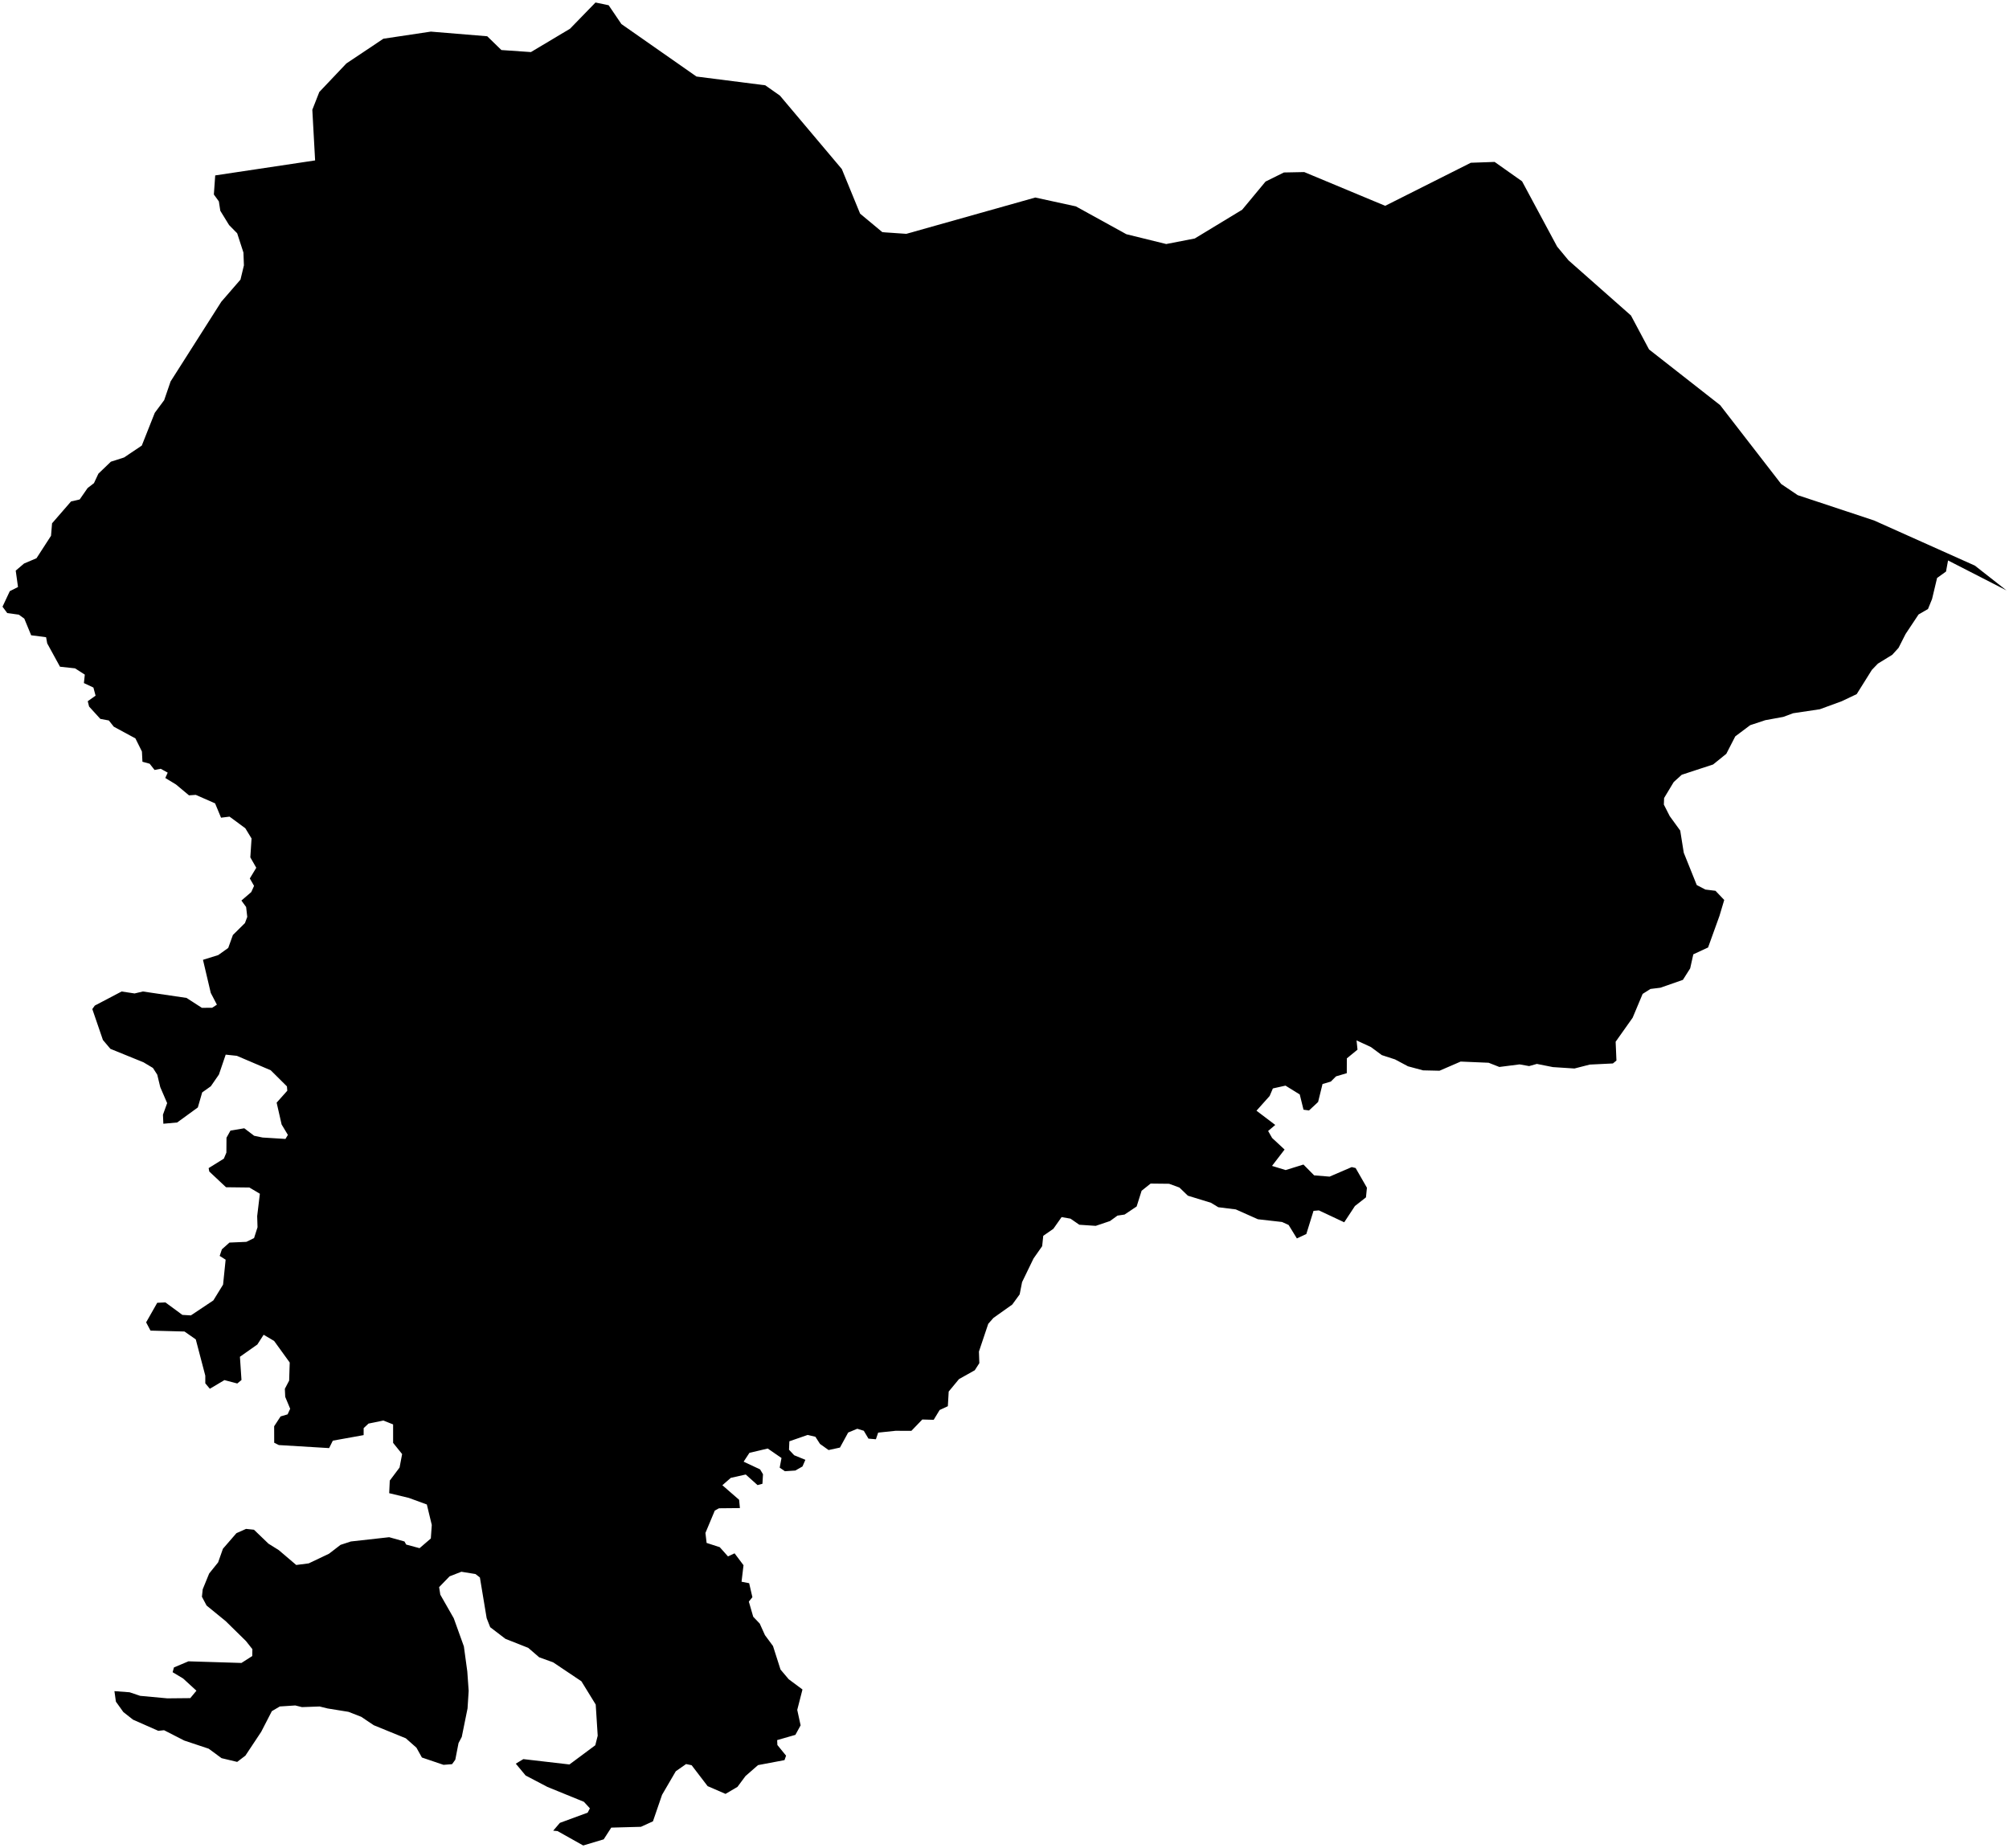 <?xml version="1.0"?>
<svg xmlns="http://www.w3.org/2000/svg" version="1.2" baseProfile="tiny" width="800" height="736" viewBox="0 0 800 736" stroke-linecap="round" stroke-linejoin="round">
<g id="4209177">
<path d="M 799 235.14 775.73 223.21 774.92 227.63 771.36 230.19 769.36 238.58 767.74 242.55 763.99 244.72 758.82 252.5 756.02 258.02 753.5 260.79 747.79 264.3 745.4 266.78 739.35 276.45 733.36 279.29 724.67 282.47 714.04 284.06 710.11 285.52 702.94 286.83 696.95 288.81 691 293.27 687.43 300.22 682.17 304.47 669.69 308.56 666.49 311.46 662.66 317.82 662.56 320.44 664.9 325.04 669.08 330.8 670.49 339.62 675.66 352.49 679.09 354.28 683.12 354.78 686.6 358.43 684.71 364.76 680.17 377.35 674.29 380.08 673.04 385.68 670.14 390.25 661.18 393.38 657.21 393.87 654.11 395.84 650.13 405.33 643.36 414.89 643.68 422.38 642.27 423.54 633.04 423.99 626.96 425.55 618.37 424.99 611.99 423.72 608.91 424.59 605.12 423.91 597.05 424.94 592.78 423.26 581.65 422.79 573.22 426.44 566.66 426.29 560.66 424.67 555.52 421.93 550.26 420.22 545.93 417.02 540.19 414.36 540.57 418.04 536.32 421.52 536.3 427.42 532.02 428.68 529.94 430.76 526.64 431.73 524.88 438.88 521.26 442.26 519.07 441.96 517.57 435.89 511.89 432.37 506.87 433.49 505.58 436.5 500.34 442.36 507.82 448.03 504.98 450.43 506.56 453.21 511.53 457.83 506.53 464.34 511.96 466 519.04 463.8 523.3 468.11 529.45 468.61 538.28 464.81 539.82 465.19 544.32 473.03 543.94 476.87 539.54 480.32 535.28 486.8 525.19 482.06 523.05 482.25 520.19 491.47 516.43 493.23 513.14 487.87 510.53 486.68 500.91 485.59 492.11 481.67 485.13 480.8 482.22 479.03 473.01 476.2 469.67 472.97 465.56 471.46 458.19 471.38 454.6 474.23 452.62 480.5 447.81 483.72 444.99 484.14 442 486.31 436.32 488.22 429.8 487.78 426.28 485.35 422.74 484.73 419.46 489.39 415.43 492.19 415 496.31 411.55 501.23 407 510.63 406.04 515.51 403.09 519.56 395.59 524.89 393.53 527.23 389.82 538.28 389.98 542.9 388.16 545.73 381.87 549.26 377.78 554.21 377.44 560.05 374.17 561.56 371.8 565.47 367.27 565.34 362.92 569.86 356.63 569.84 349.69 570.57 348.79 573.21 345.83 572.96 343.97 569.83 341.38 569.03 337.75 570.53 334.48 576.52 329.95 577.51 326.53 575.07 324.7 572.22 321.62 571.49 314.33 574.02 314.19 577.38 316.25 579.58 320.71 581.4 319.55 584.05 316.7 585.67 312.55 585.94 310.48 584.52 311.2 580.68 305.72 576.9 298.43 578.62 296.12 582.14 302.67 585.21 303.83 587.14 303.61 590.94 301.66 591.47 296.96 587.25 291.02 588.58 287.65 591.52 294.32 597.32 294.64 600.62 286.3 600.7 284.64 601.61 280.91 610.52 281.38 614.5 286.61 616.19 289.89 619.87 292.51 618.64 296.07 623.37 295.29 629.95 298.32 630.54 299.61 636.11 298.19 637.87 299.94 643.9 302.53 646.62 304.61 651.22 307.81 655.55 310.81 664.93 314.07 668.79 319.55 672.87 317.47 681 318.81 687.15 316.73 690.94 309.47 693.03 309.56 694.98 313.02 699.23 312.4 701 301.85 702.99 296.86 707.35 293.66 711.66 288.91 714.45 281.78 711.36 275.41 703.03 273.2 702.57 269.11 705.43 263.64 714.81 260.01 725.38 255.22 727.56 243.41 727.88 240.4 732.55 232.24 735 222.01 729.26 220.29 729.1 222.95 725.99 234.01 721.92 234.9 720.21 232.53 717.61 217.97 711.67 209.3 707.12 205.39 702.41 208.4 700.6 226.76 702.73 237.05 695.08 238.01 691.28 237.22 678.87 231.52 669.6 220.26 662.05 214.71 660.05 210.35 656.29 201.27 652.7 195.2 648.06 193.79 644.46 191.1 628.26 189.34 626.89 183.72 625.98 179.04 627.8 174.86 632.1 175.33 635.1 180.69 644.5 184.72 655.71 186.08 665.68 186.63 673.42 186.18 680.42 183.88 691.75 182.59 694.22 181.3 700.84 180.02 702.61 176.62 702.88 168.01 699.96 165.83 696.05 161.6 692.31 148.81 687.09 143.85 683.75 138.77 681.77 130.42 680.42 127.27 679.64 120.25 679.89 117.58 679.23 111.42 679.63 108.25 681.5 104.01 689.73 97.72 699.21 94.45 701.71 88.22 700.22 83.1 696.45 73.38 693.21 65.33 689.09 63.03 689.33 52.97 684.89 49.12 681.86 46.15 677.71 45.57 673.53 51.61 673.98 55.81 675.4 66.64 676.4 75.77 676.31 78.22 673.35 72.94 668.51 68.74 665.99 69.26 664.09 75.04 661.65 96.15 662.3 100.45 659.55 100.5 656.81 97.93 653.56 89.85 645.63 82.26 639.43 80.41 635.94 80.72 632.97 83.29 626.68 86.86 622.24 88.77 616.82 94.15 610.61 97.97 608.91 101.13 609.24 106.91 614.8 110.98 617.34 117.96 623.28 122.94 622.64 131.01 618.8 135.6 615.27 139.72 613.92 154.97 612.22 161.06 613.92 161.75 615.15 167.07 616.59 171.56 612.73 171.94 607.34 169.97 599.19 162.78 596.56 154.98 594.69 155.21 589.67 159.11 584.47 160.13 579.11 156.54 574.65 156.54 567.3 152.65 565.75 146.74 566.97 144.81 568.78 144.8 571.56 132.53 573.77 131.06 576.73 111.03 575.52 109.19 574.6 109.17 568.03 111.73 564.12 114.53 563.29 115.55 561.06 113.58 556.33 113.43 553.12 115.14 549.85 115.37 542.65 109.16 534.06 104.98 531.59 102.48 535.47 95.54 540.36 96.16 549.62 94.48 551 89.37 549.65 83.56 553.1 81.75 550.93 81.75 547.88 77.96 533.44 73.47 530.3 59.93 529.94 58.19 526.65 62.61 518.86 65.87 518.71 72.62 523.68 76.01 523.88 84.96 517.91 88.83 511.62 89.85 501.69 87.48 500.19 88.36 497.56 91.37 494.88 98.1 494.59 101.17 493.09 102.55 488.77 102.41 484.36 103.48 475.43 99.31 472.95 90 472.84 83.34 466.58 83.08 465.22 89.14 461.45 90.15 459.04 90.19 453.12 91.77 450.28 97.27 449.36 101.2 452.34 104.56 453.04 113.67 453.6 114.64 452 112.14 447.84 110.16 439.15 114.4 434.4 114.26 432.67 107.8 426.25 94.32 420.5 89.87 420.03 87.18 427.95 83.95 432.63 80.51 435.07 78.78 441.06 70.55 447.05 65.05 447.55 64.89 443.95 66.56 439.34 63.82 432.98 62.62 428.01 60.9 425.33 57.14 423.08 43.96 417.72 40.98 414.19 36.76 401.88 37.75 400.49 48.43 394.88 53.59 395.66 56.91 394.88 74.27 397.44 80.38 401.38 84.46 401.37 86.37 400.13 83.93 395.45 80.83 382.27 86.91 380.37 90.88 377.54 92.74 372.38 97.54 367.63 98.46 365.17 98.01 361.23 96.13 358.66 100.05 355.29 101.17 352.82 99.48 349.86 102.05 345.6 99.68 341.46 100.17 333.94 97.68 329.86 91.41 325.24 88.02 325.66 85.65 319.95 77.96 316.57 75.26 316.76 70.06 312.42 65.83 309.85 66.78 307.72 64.01 306.18 61.55 306.65 59.6 304.17 56.72 303.38 56.52 299.31 53.92 294.08 45.3 289.41 43.34 286.94 39.95 286.31 35.48 281.4 34.94 279.27 38.06 277.06 37.2 273.83 33.41 272.05 33.77 268.68 29.88 266.18 23.89 265.53 18.8 256.24 18.35 253.78 12.41 253.01 9.68 246.39 7.5 244.8 2.88 244.16 1 241.63 3.9 235.44 7.17 233.79 6.26 227.26 9.58 224.43 14.53 222.33 20.32 213.38 20.73 208.42 28.29 199.71 31.73 198.92 34.89 194.37 37.41 192.43 39.19 188.64 44.15 183.88 49.4 182.2 56.46 177.46 61.63 164.42 65.38 159.36 67.93 151.92 88.12 120.18 95.76 111.36 97.13 105.68 96.94 100.59 94.45 92.92 91.22 89.63 87.73 83.95 87.15 80.2 85.16 77.46 85.7 69.86 125.48 63.89 124.37 43.72 127.15 36.64 137.92 25.28 152.67 15.42 171.56 12.59 194.02 14.44 199.66 19.93 211.42 20.74 226.99 11.44 237.13 1 242.37 2.09 247.45 9.58 277.34 30.48 304.73 33.97 310.58 38.09 335.22 67.33 342.5 85.09 351.38 92.48 360.91 93.13 412.26 78.67 428.41 82.19 448.53 93.28 464.4 97.19 475.77 94.98 494.64 83.53 503.95 72.31 511.26 68.69 519.36 68.53 551.6 81.97 585.7 64.82 595.17 64.49 606.1 72.21 620.06 98.21 624.61 103.7 649.46 125.65 656.67 139.18 684.97 161.35 709.28 192.76 715.87 197.21 746.25 207.28 786.4 225.26 799 235.14 Z"/>
</g>
</svg>